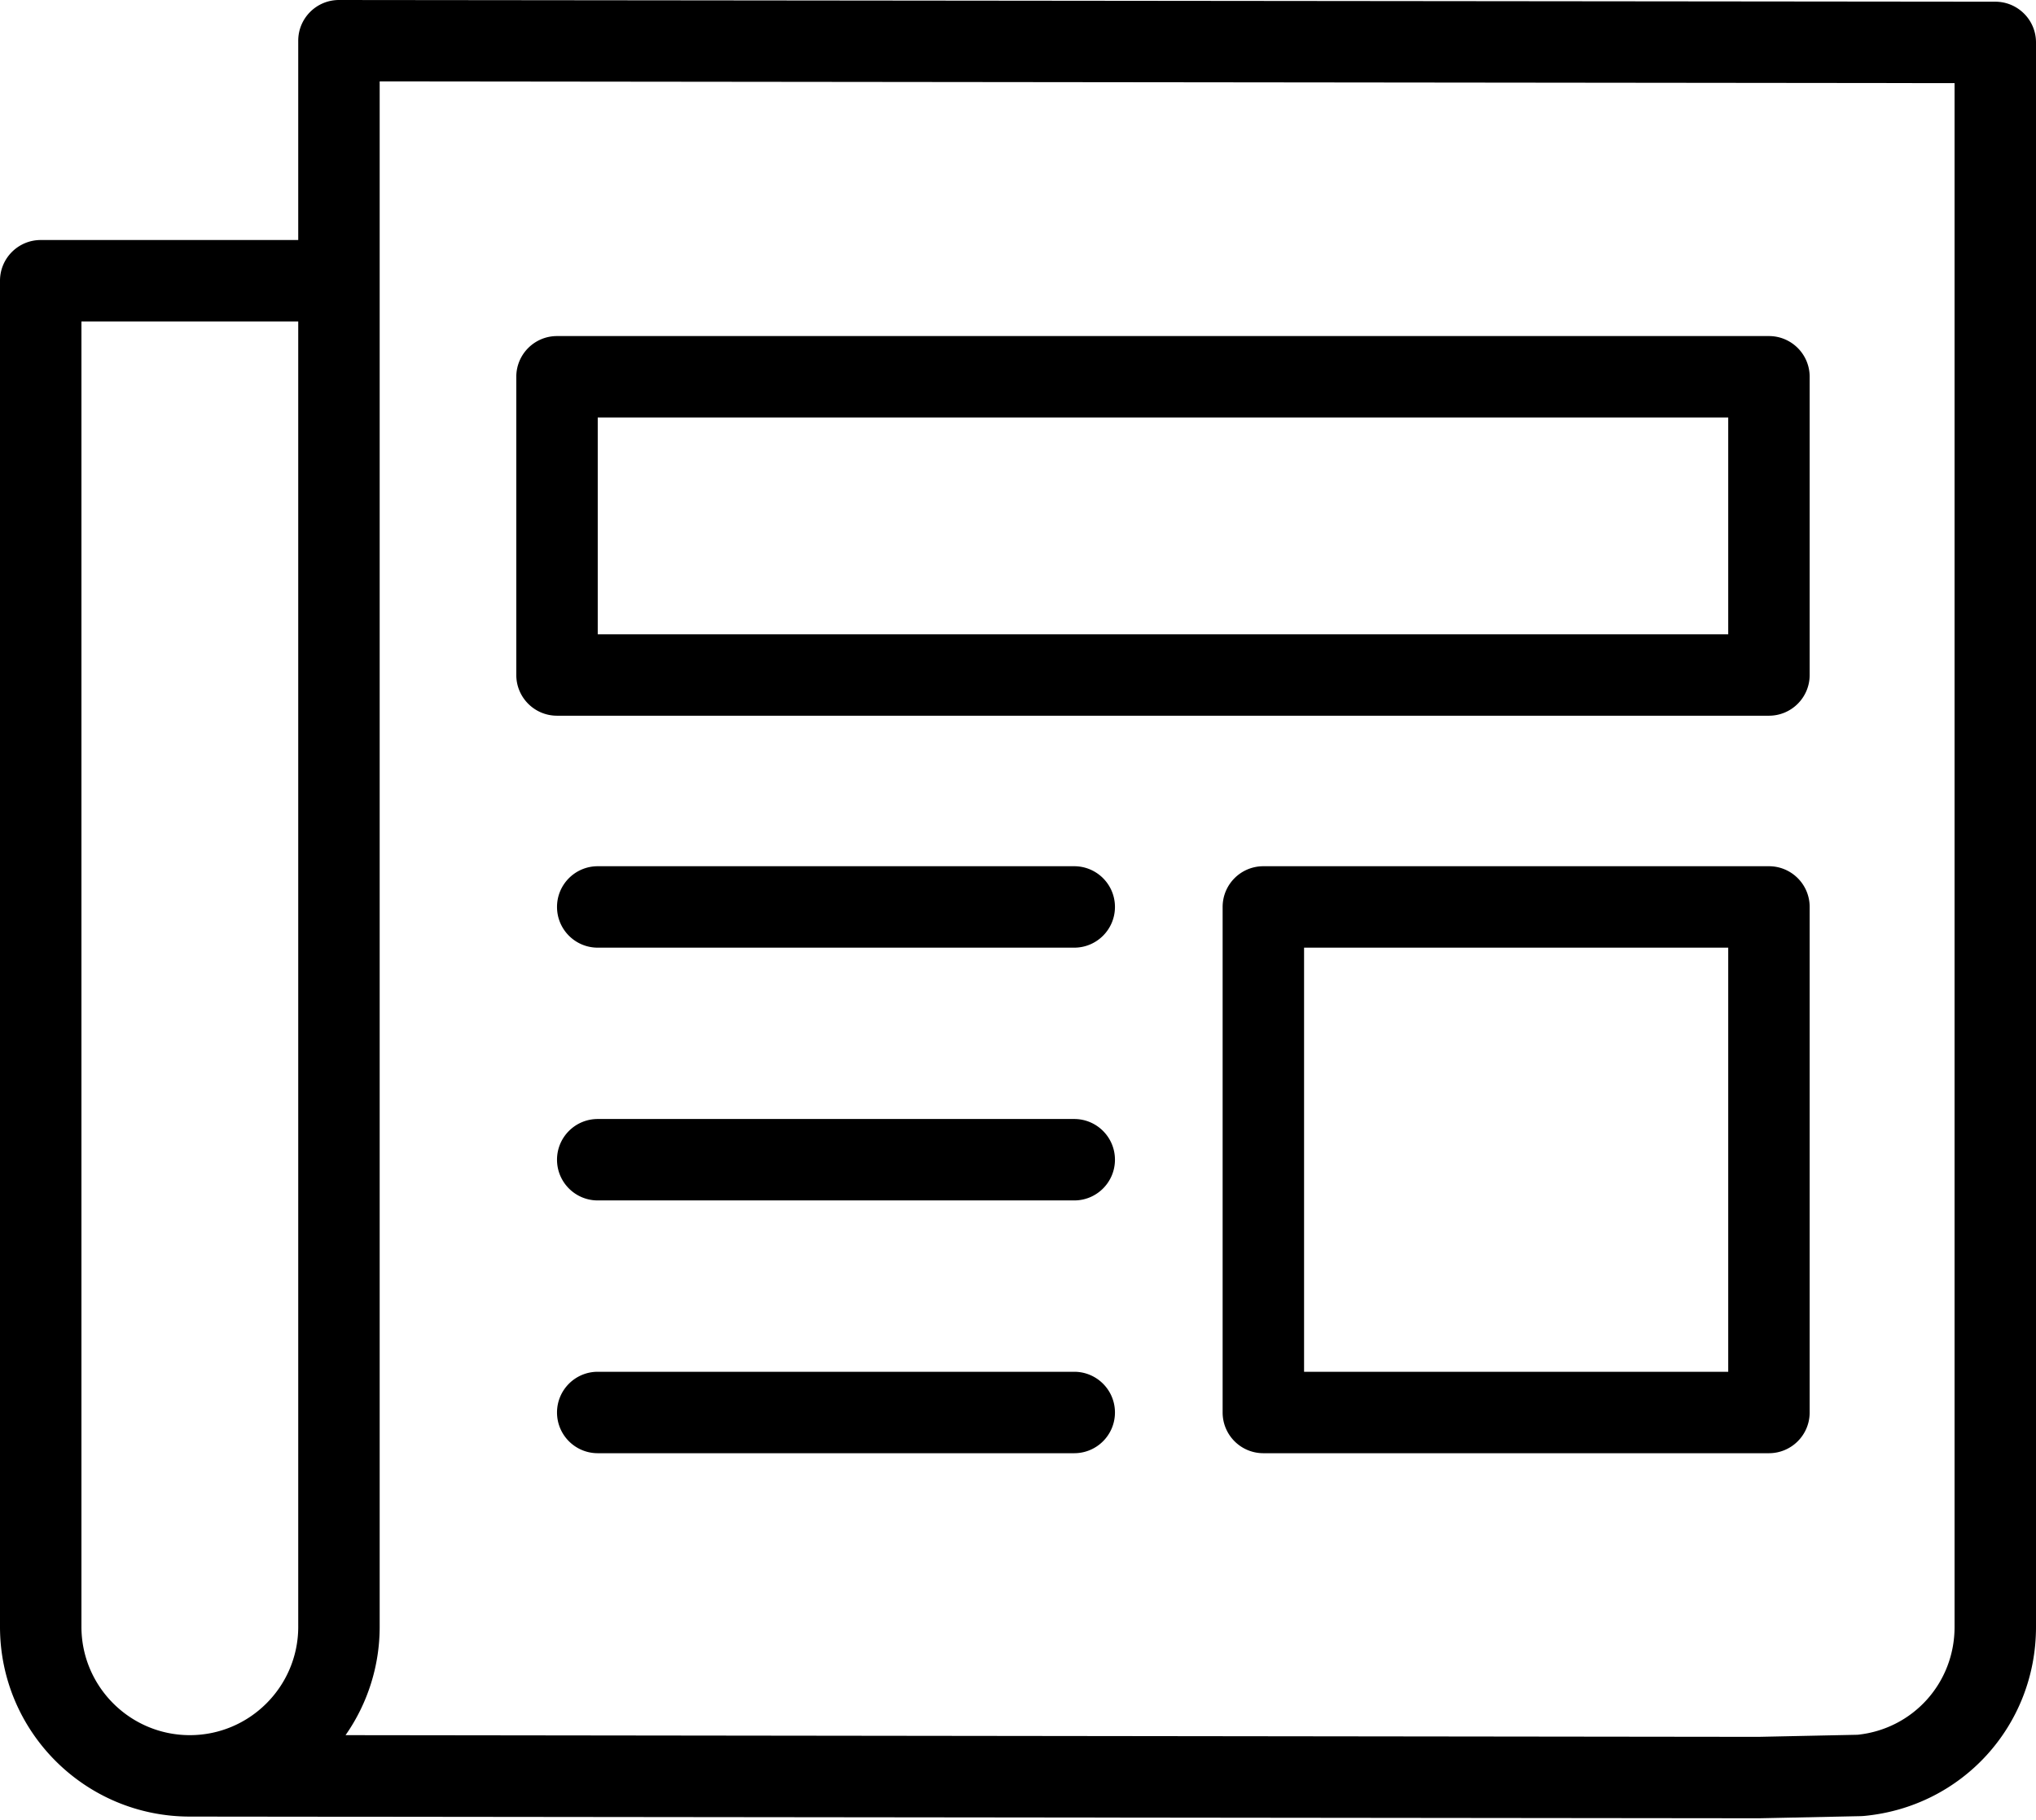 <svg viewBox="0 0 500 447">
<path fill="currentColor" fill-rule="evenodd" clip-rule="evenodd" d="M480 399.598V20.418L93.24 20v379.541a46.339 46.339 0 01-8.38 26.62l346.947.417 24.371-.512c13.603-1.41 23.822-12.733 23.822-26.468zm-460-.057c0 14.678 11.942 26.62 26.62 26.62s26.62-11.942 26.62-26.62V78.951H20v320.59zm53.24-389.54c0-5.524 4.477-10 10-10L490 .417c5.522 0 10 4.477 10 10v389.18c0 24.248-18.193 44.202-42.318 46.416l-.704.04-24.962.524-385.396-.417c-25.747 0-46.62-20.873-46.62-46.62V68.951c0-5.523 4.477-10 10-10h63.24v-48.95zm73.552 145.78h277.625v-53.242H146.792v53.242zm287.625 20H136.792c-5.523 0-10-4.477-10-10V92.539c0-5.523 4.477-10 10-10h297.625c5.522 0 10 4.477 10 10v73.242c0 5.523-4.478 10-10 10zM320.253 336.914h104.164V232.75H320.253v104.164zm114.164 20H310.253c-5.523 0-10-4.477-10-10V222.75c0-5.523 4.477-10 10-10h124.164c5.522 0 10 4.477 10 10v124.164c0 5.523-4.478 10-10 10zM263.81 232.75H146.792c-5.523 0-10-4.477-10-10s4.477-10 10-10H263.81c5.522 0 10 4.477 10 10s-4.478 10-10 10zm0 62.082H146.792c-5.523 0-10-4.477-10-10s4.477-10 10-10H263.81c5.522 0 10 4.477 10 10s-4.478 10-10 10zm0 62.082H146.792c-5.523 0-10-4.477-10-10s4.477-10 10-10H263.81c5.522 0 10 4.477 10 10s-4.478 10-10 10z"/>
</svg>
